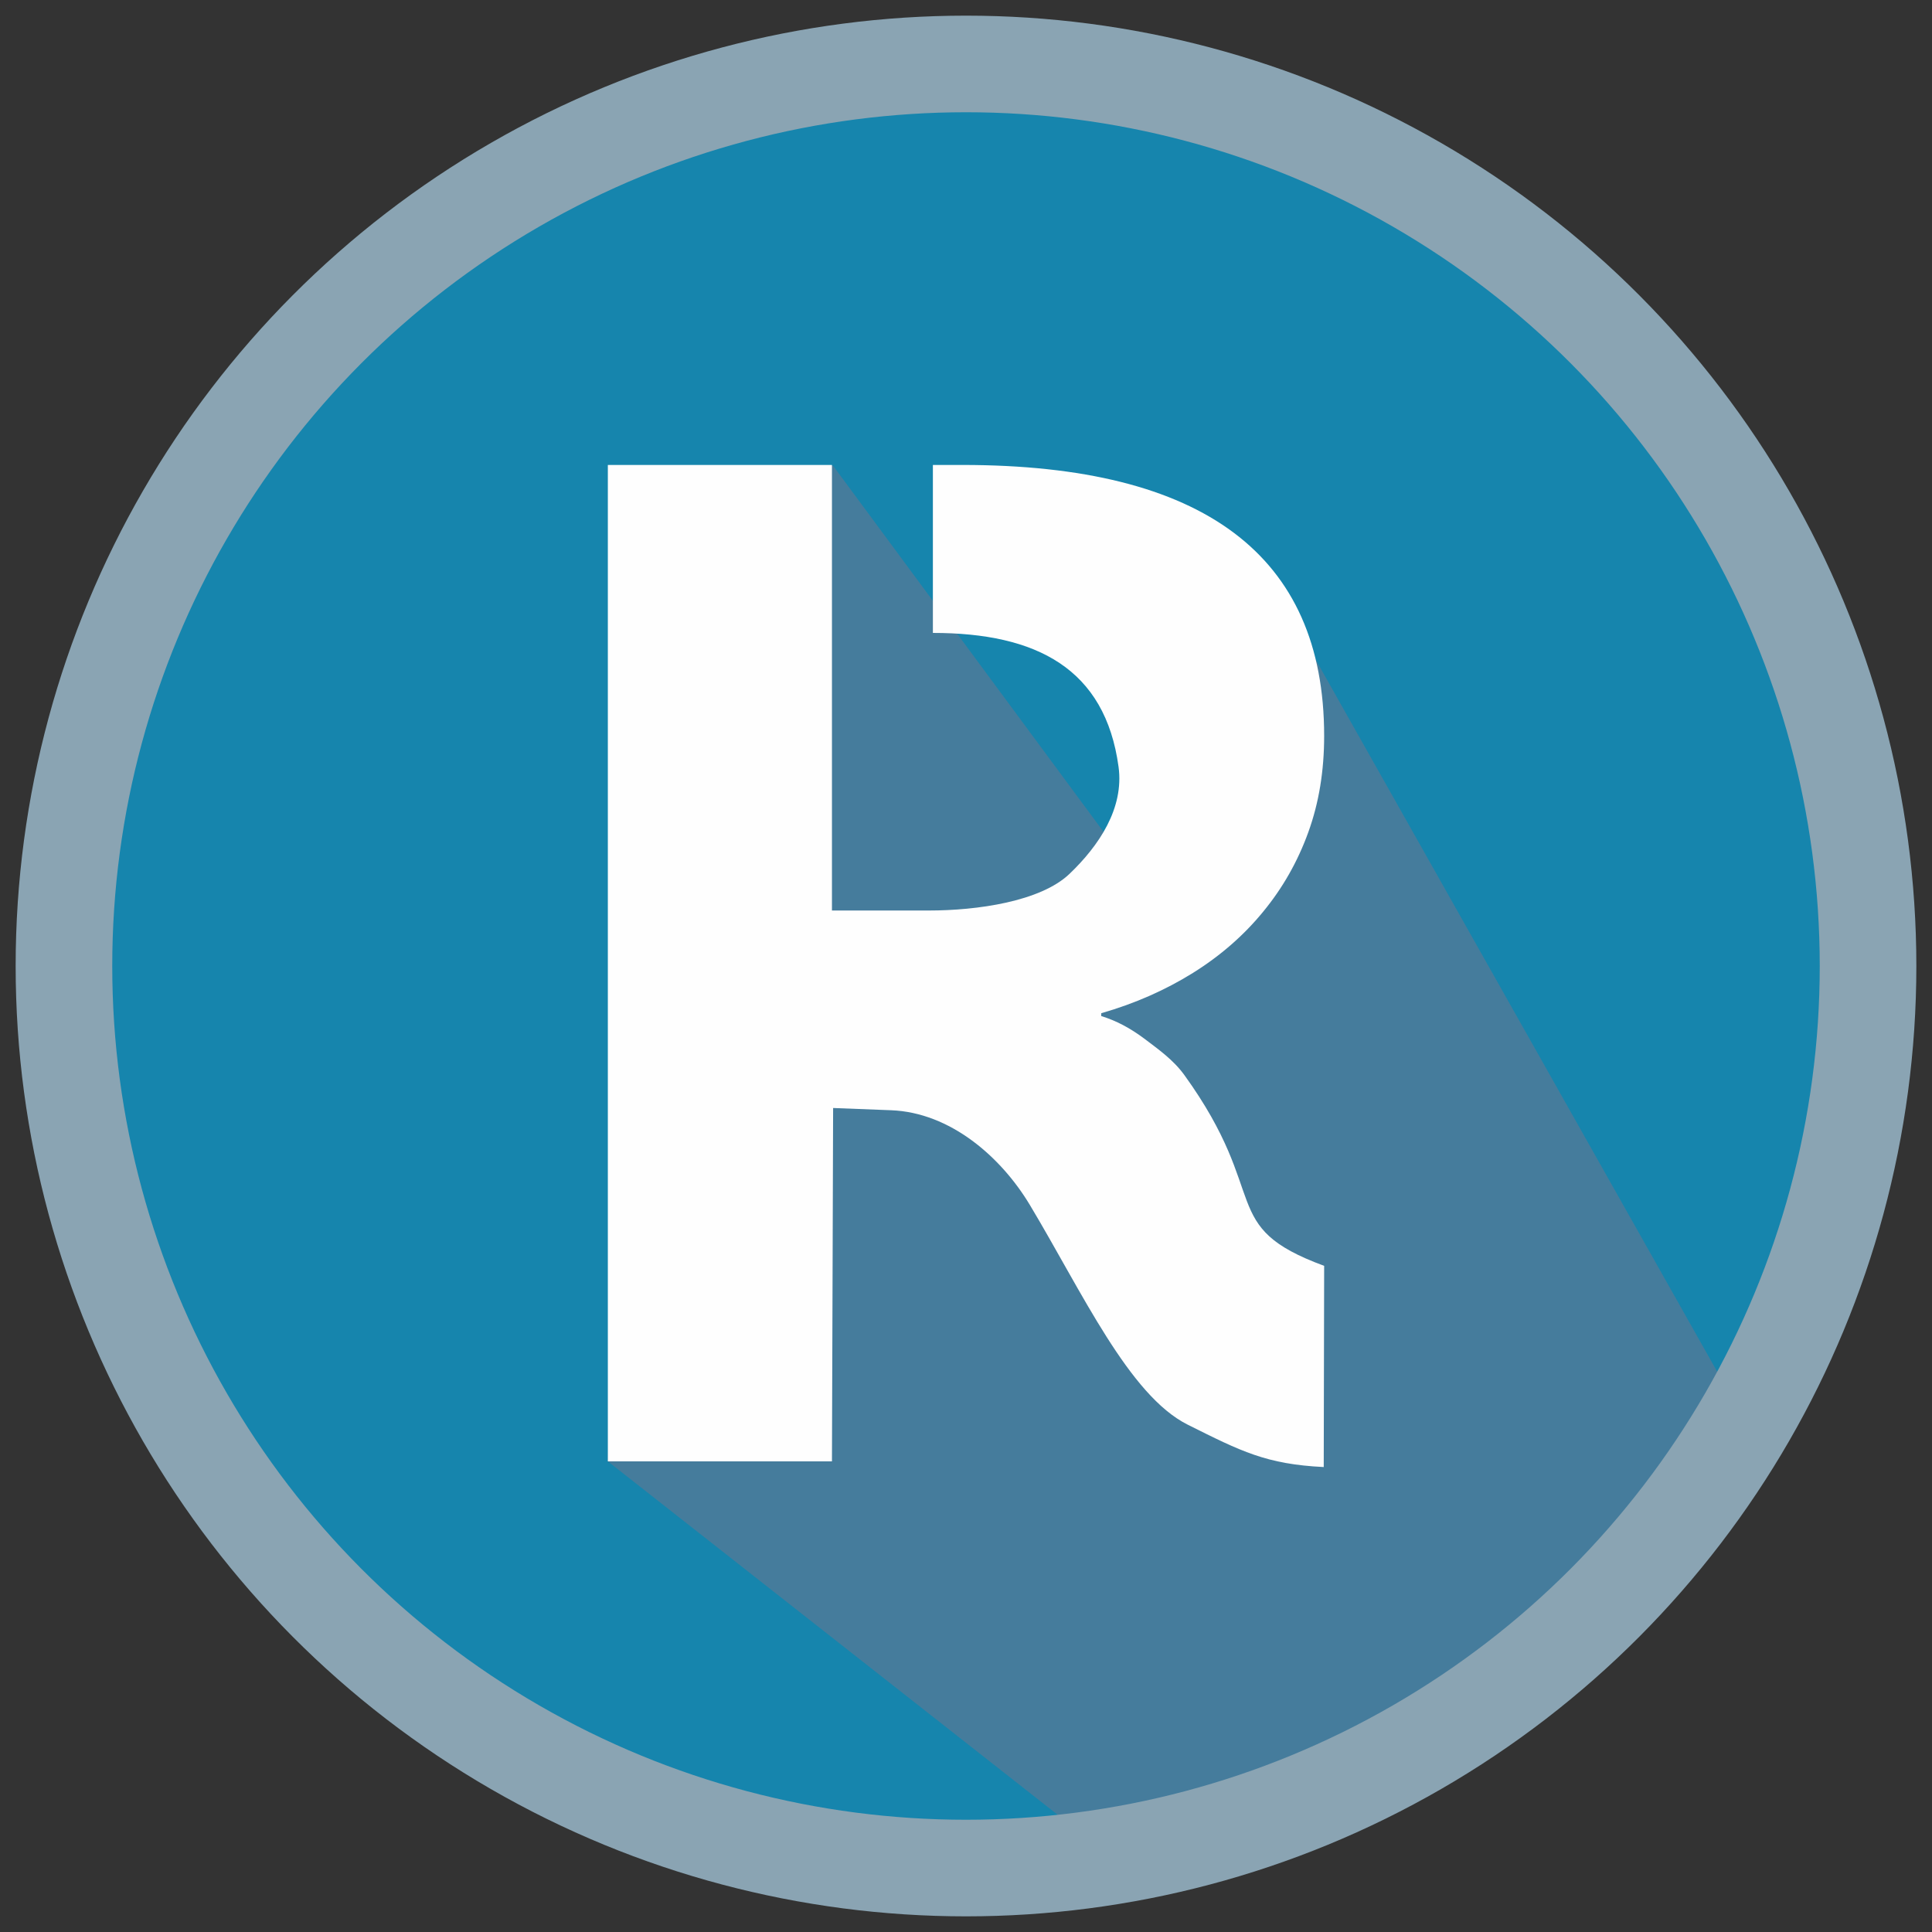 <?xml version="1.0" encoding="UTF-8"?>
<!DOCTYPE svg PUBLIC "-//W3C//DTD SVG 1.1//EN" "http://www.w3.org/Graphics/SVG/1.1/DTD/svg11.dtd">
<!-- Creator: CorelDRAW 2017 -->
<svg xmlns="http://www.w3.org/2000/svg" xml:space="preserve" width="500px" height="500px" version="1.1" style="shape-rendering:geometricPrecision; text-rendering:geometricPrecision; image-rendering:optimizeQuality; fill-rule:evenodd; clip-rule:evenodd"
viewBox="0 0 500 500"
 xmlns:xlink="http://www.w3.org/1999/xlink">
 <rect x="0" y="0" width="500" height="500" fill="#333333" stroke="none"/>
 <defs>
  <style type="text/css">
   <![CDATA[
    .str0 {stroke:#8AA4B3;stroke-width:25;stroke-miterlimit:22.926}
    .fil2 {fill:none}
    .fil3 {fill:#FEFEFE}
    .fil0 {fill:#1685AD}
    .fil1 {fill:#457C9C}
   ]]>
  </style>
 </defs>
 <g id="Слой_x0020_1">
  <circle class="fil0" cx="250" cy="250" r="233.45"/>
 </g>
 <g id="Слой_x0020_1_0">
  <polygon class="fil1" points="454,372 326.51,145.91 320,205 296.43,229.95 215.56,120.48 166,140 157.31,378.2 287.46,480.46 380.08,443.87 "/>
  <circle class="fil2 str0" cx="250" cy="250" r="233.45"/>
  <path class="fil3" d="M215.31 120.33l-58 0 0 257.87 58 0 0.3 -91.45 15.01 0.58c15.35,0.59 28.47,12.12 35.9,24.5 13.58,22.65 25.67,49.28 40.85,56.87 13.86,6.93 20.35,10.24 35.21,10.97l0.11 -52.07c-27.74,-10.23 -13.56,-18.03 -36.16,-49.35 -2.89,-4.01 -6.85,-6.76 -10.4,-9.46 -3.61,-2.7 -7.28,-4.66 -11.13,-5.83l0 -0.74c8.74,-2.51 16.64,-6.01 23.73,-10.43 7.1,-4.43 13.16,-9.71 18.18,-15.85 5.01,-6.08 8.93,-12.95 11.68,-20.57 2.76,-7.61 4.1,-15.9 4.1,-24.92 0,-46.73 -31.2,-70.12 -93.61,-70.12l-7.65 0 0 43.47c26.86,0 44.59,9.26 48.05,34.65 1.46,10.71 -5.05,20.4 -12.69,27.7 -7.52,7.19 -23.98,9.49 -36.4,9.49l-25.08 0 0 -71.84 0 -43.47z"/>
 </g>
</svg>
